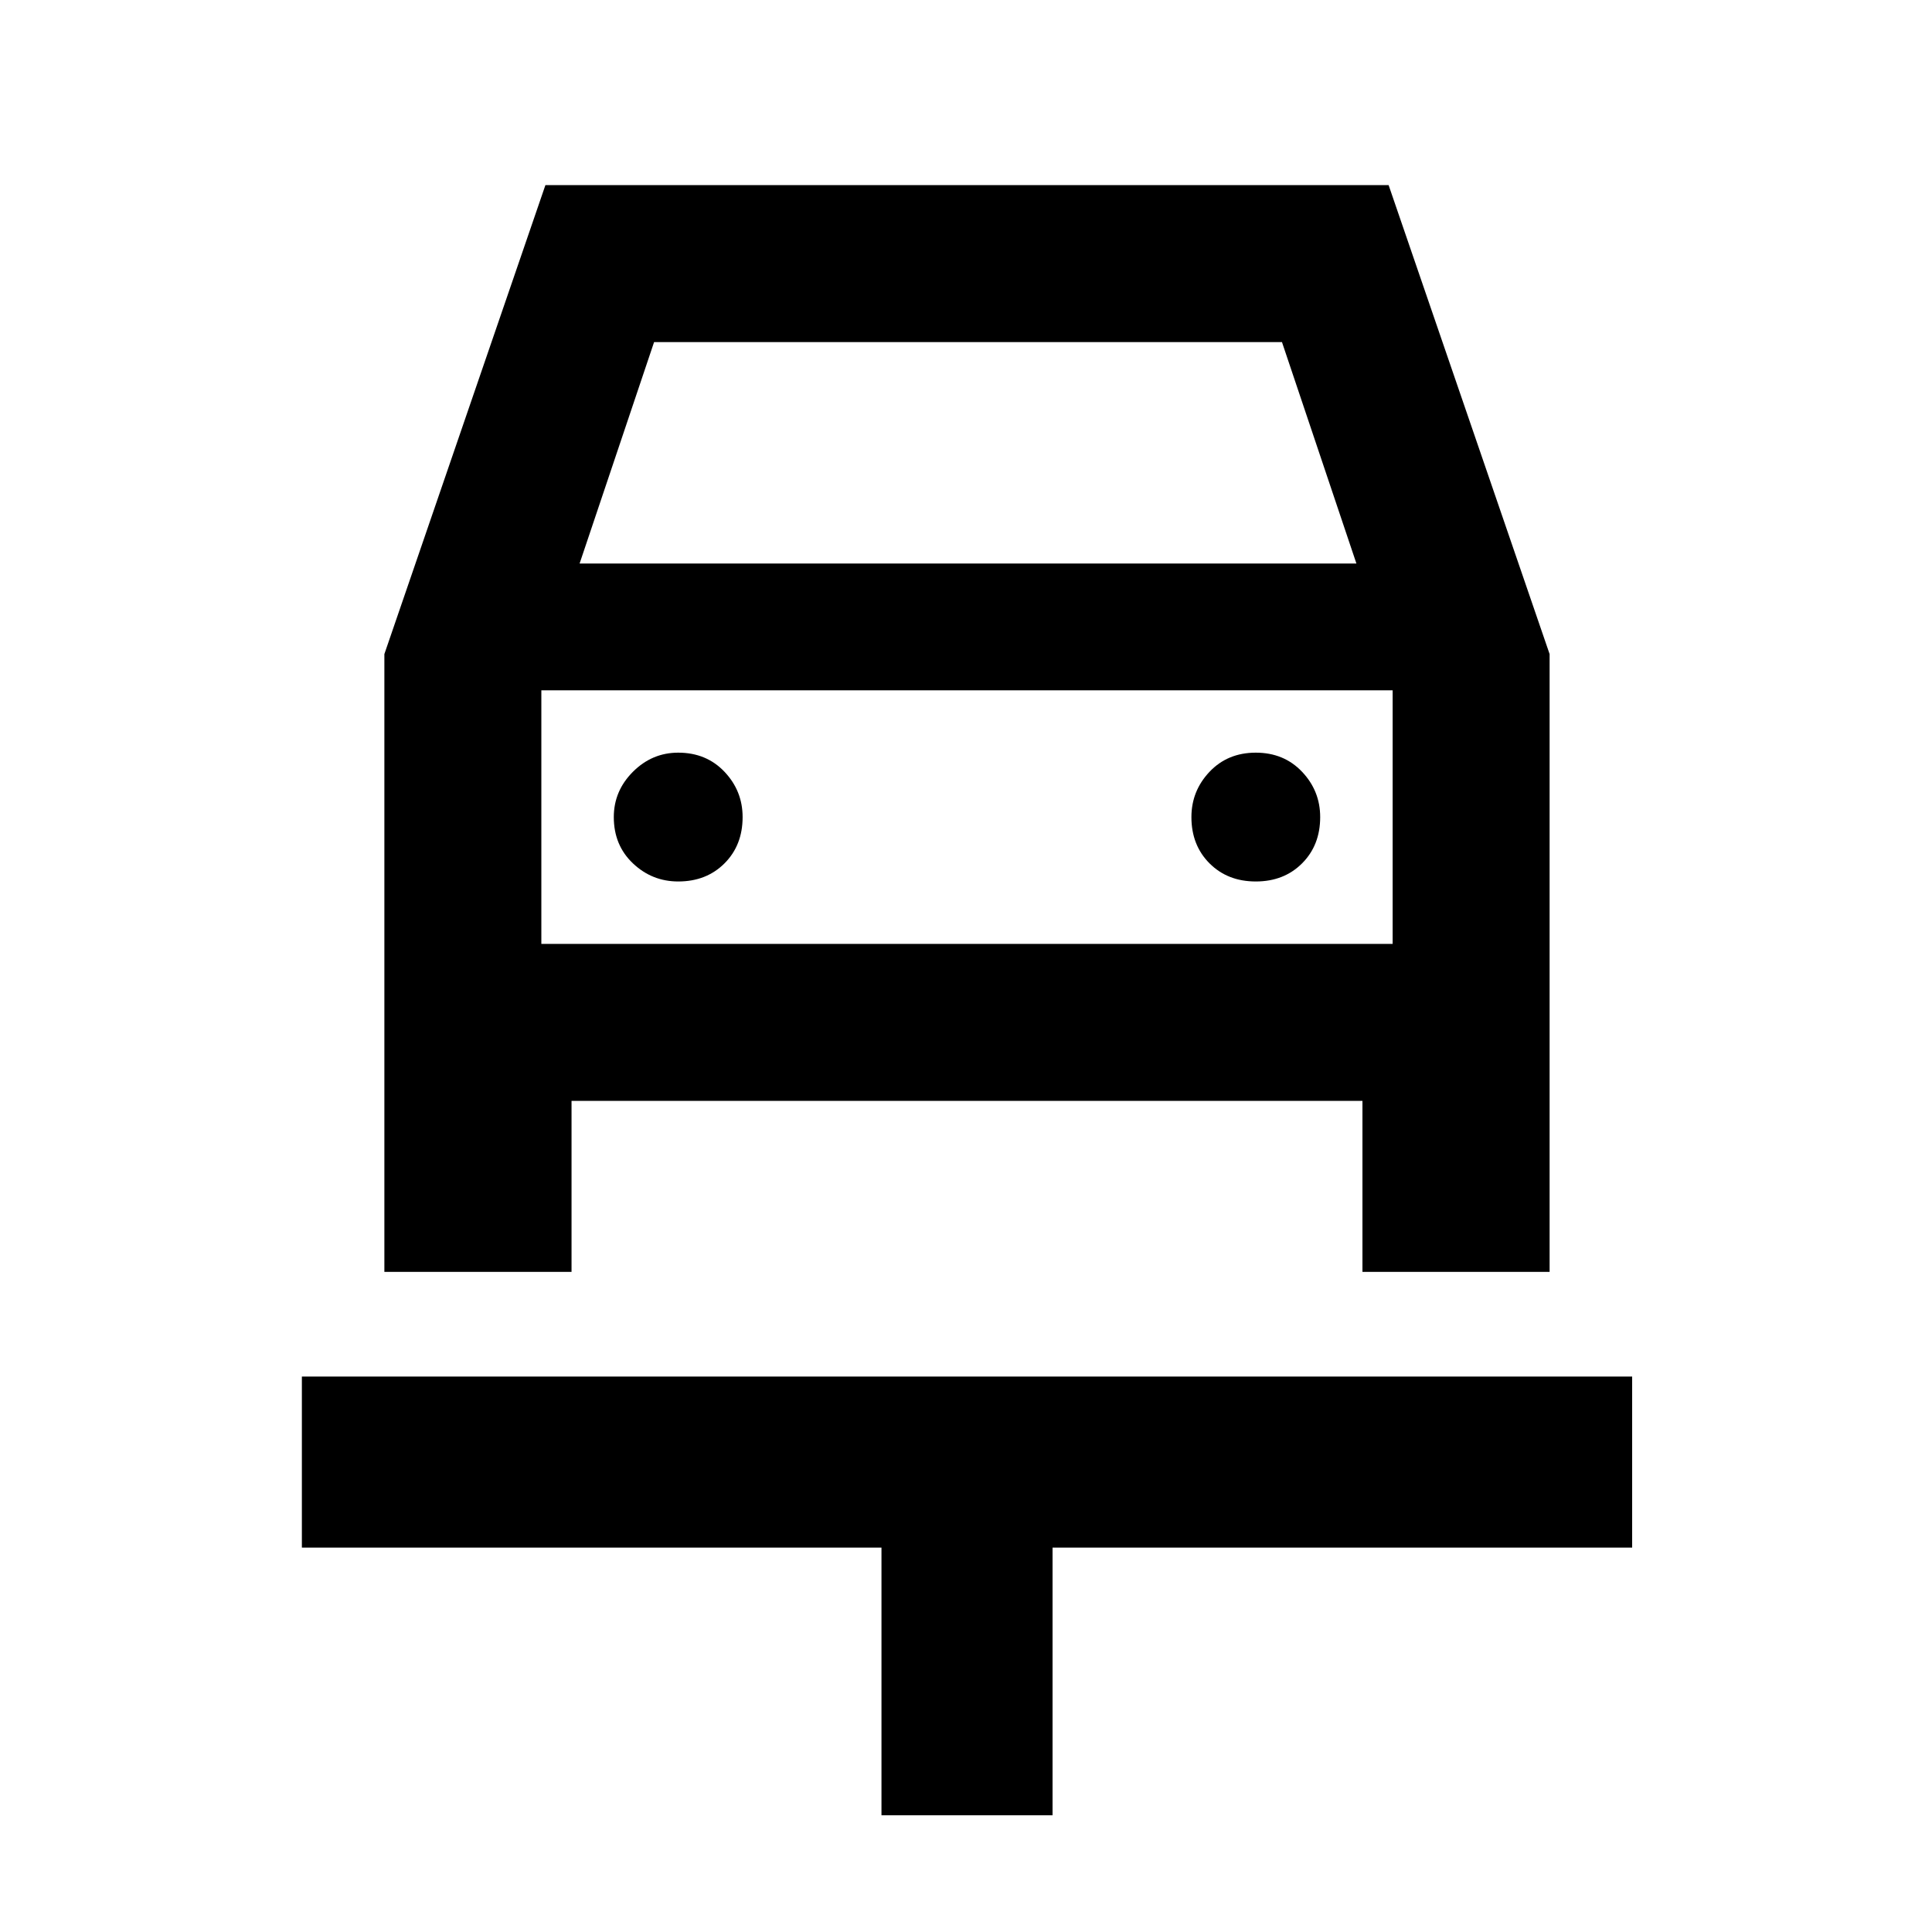 <svg xmlns="http://www.w3.org/2000/svg" height="40" width="40"><path d="M18.25 37.583V32.042H6.25V28.5H33.792V32.042H21.792V37.583ZM14.042 18.25Q14.625 18.25 15 17.875Q15.375 17.5 15.375 16.917Q15.375 16.375 15 15.979Q14.625 15.583 14.042 15.583Q13.5 15.583 13.104 15.979Q12.708 16.375 12.708 16.917Q12.708 17.5 13.104 17.875Q13.5 18.25 14.042 18.25ZM26 18.25Q26.583 18.25 26.958 17.875Q27.333 17.5 27.333 16.917Q27.333 16.375 26.958 15.979Q26.583 15.583 26 15.583Q25.417 15.583 25.042 15.979Q24.667 16.375 24.667 16.917Q24.667 17.5 25.042 17.875Q25.417 18.25 26 18.25ZM7.958 26.333V13.542L11.292 3.833H28.75L32.083 13.542V26.333H28.208V22.792H11.833V26.333ZM12 11.667H28.083L26.542 7.083H13.542ZM11.208 14.292V19.542ZM11.208 19.542H28.833V14.292H11.208Z"/></svg>